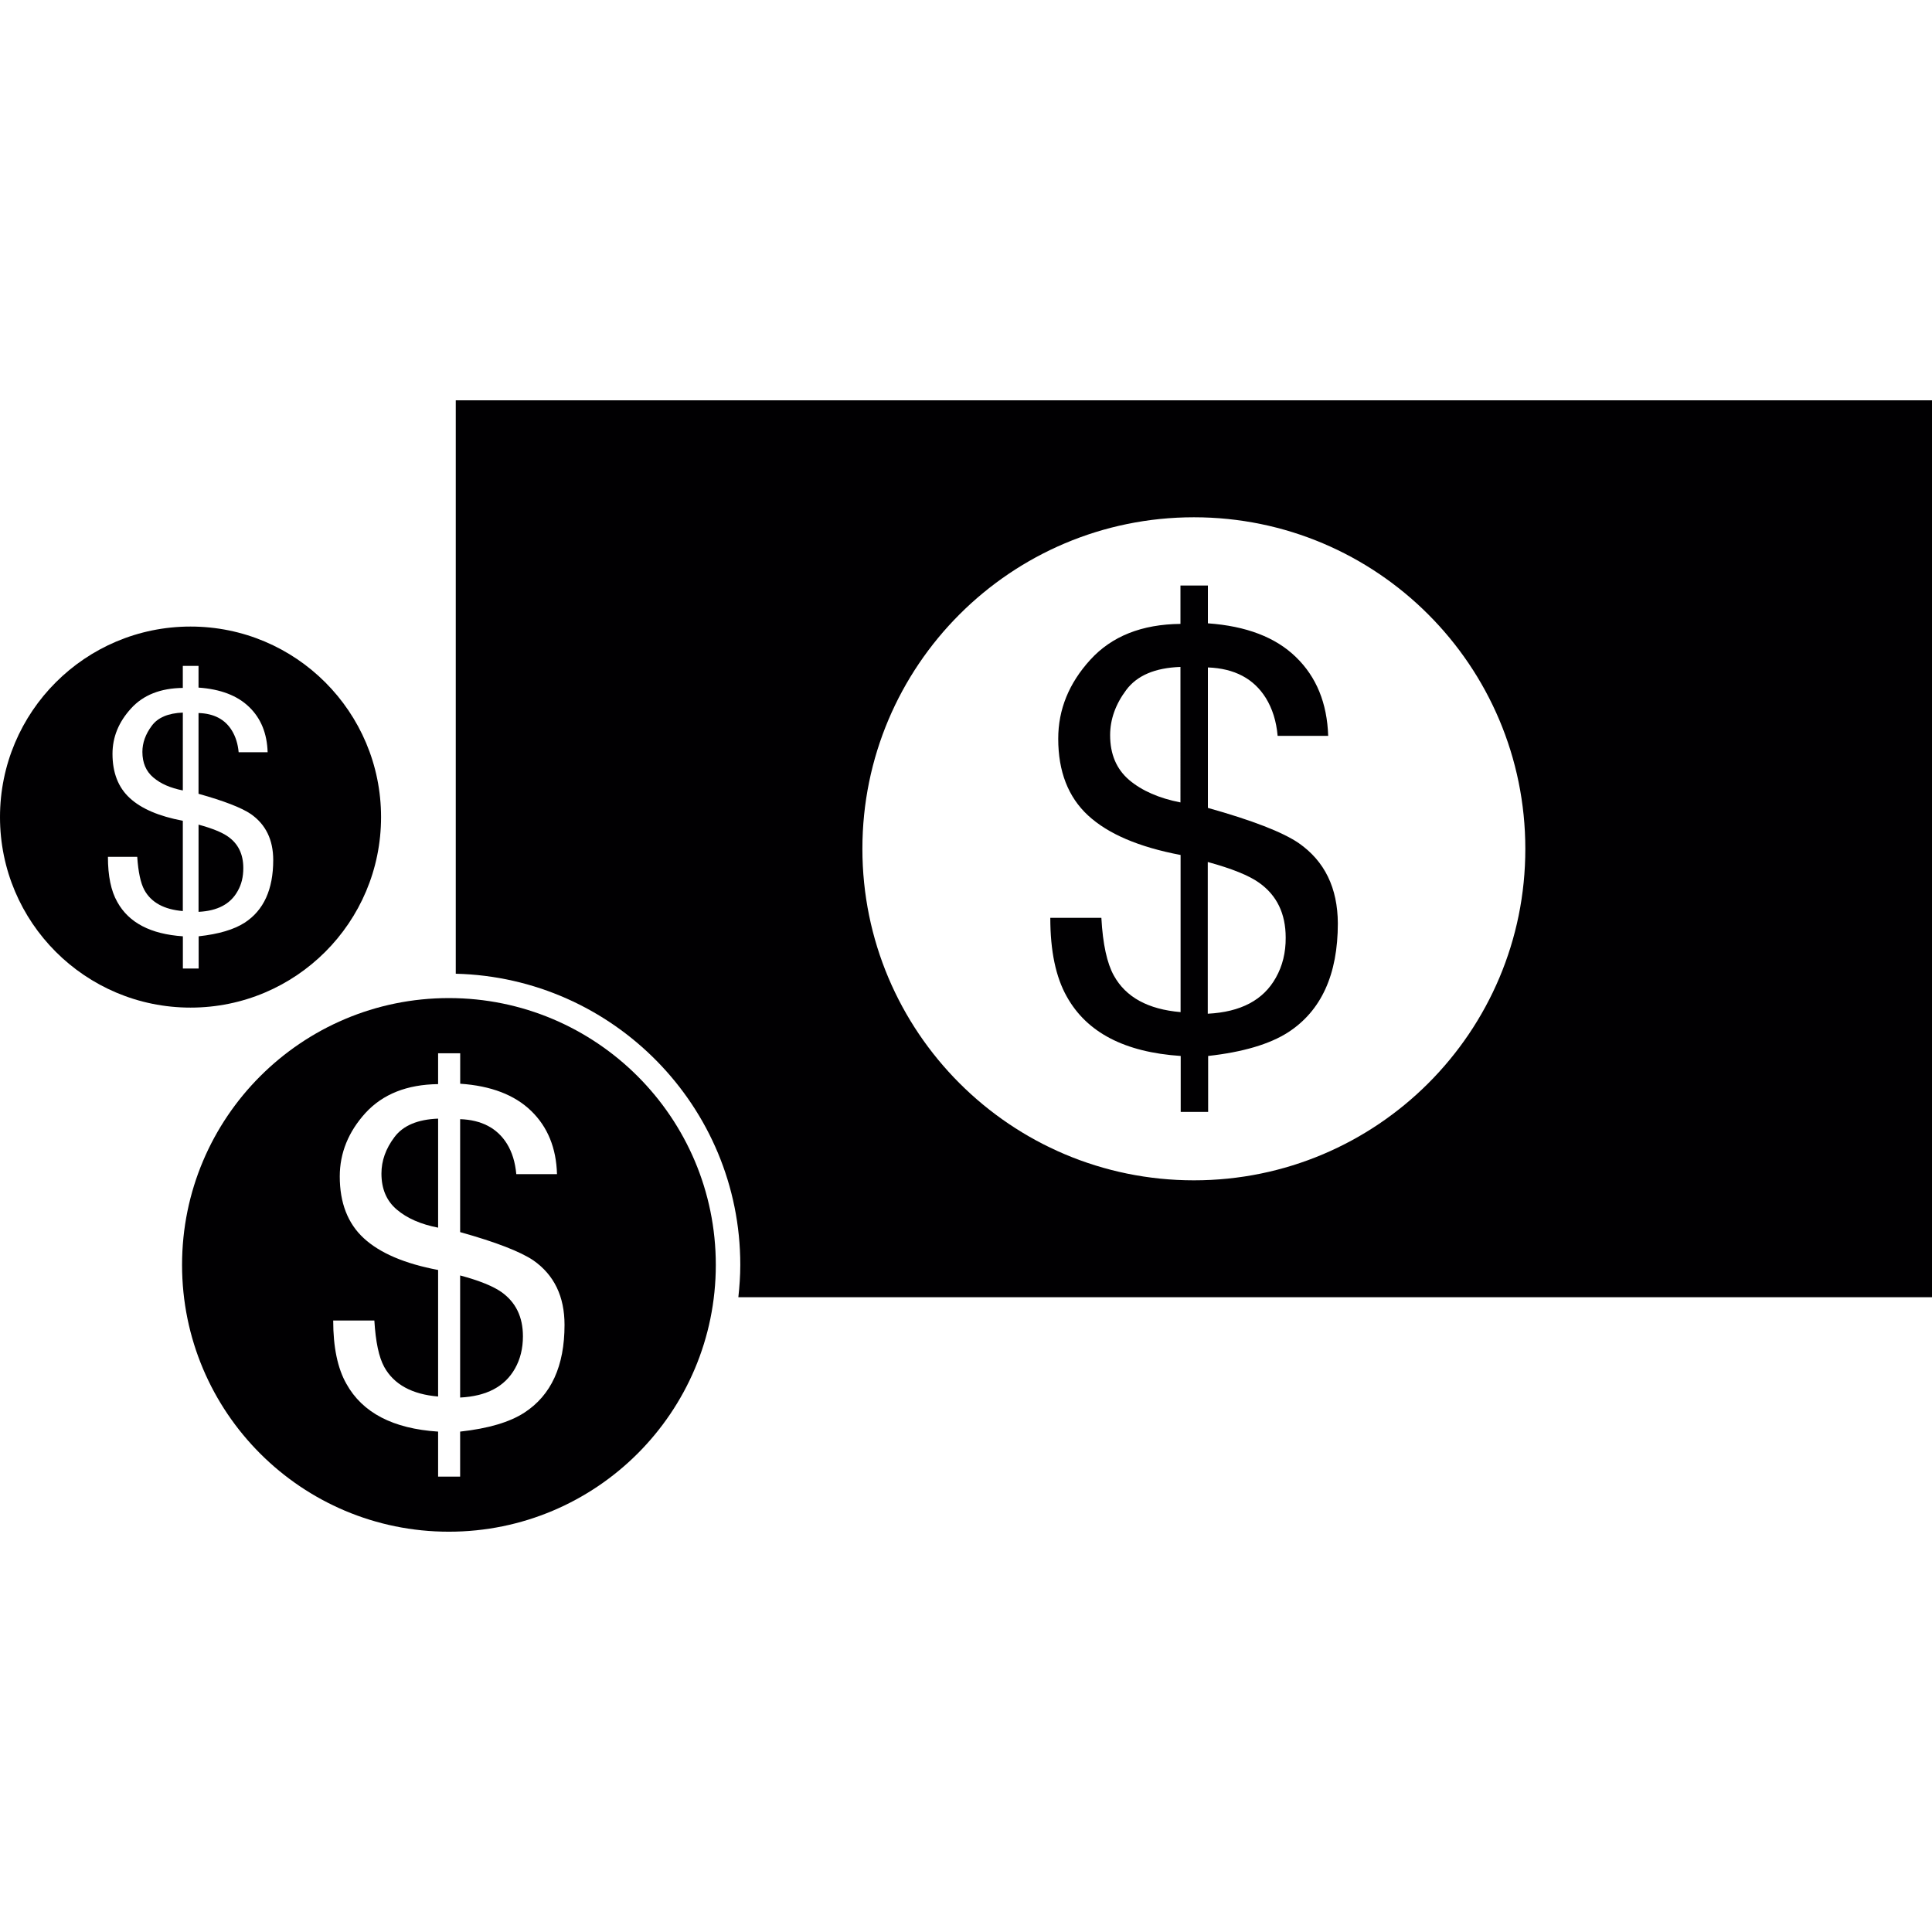 <?xml version="1.0" encoding="iso-8859-1"?>
<!-- Generator: Adobe Illustrator 18.1.1, SVG Export Plug-In . SVG Version: 6.00 Build 0)  -->
<svg version="1.1" id="Capa_1" xmlns="http://www.w3.org/2000/svg" xmlns:xlink="http://www.w3.org/1999/xlink" x="0px" y="0px"
	 viewBox="0 0 179.006 179.006" style="enable-background:new 0 0 179.006 179.006;" xml:space="preserve">
<g>
	<g>
		<path style="fill:#010002;" d="M120.334,78.118c-1.486-1.014-4.29-2.106-8.419-3.264V61.841c2.458,0.09,4.248,1.032,5.37,2.834
			c0.603,0.979,0.973,2.142,1.092,3.503h4.684c-0.101-3.025-1.086-5.454-2.983-7.292c-1.891-1.844-4.618-2.882-8.163-3.133v-3.503
			h-2.542v3.556c-3.58,0.036-6.361,1.14-8.348,3.318s-2.977,4.612-2.977,7.321c0,3.031,0.919,5.4,2.763,7.107
			c1.856,1.712,4.702,2.93,8.574,3.664v14.559c-3.013-0.257-5.078-1.378-6.188-3.395c-0.621-1.116-1.02-2.894-1.152-5.34h-4.732
			c0,3.067,0.507,5.49,1.528,7.297c1.856,3.33,5.364,5.155,10.555,5.501v5.185h2.542v-5.185c3.222-0.358,5.692-1.092,7.399-2.184
			c3.085-1.993,4.618-5.364,4.618-10.102C123.938,82.271,122.739,79.795,120.334,78.118z M109.373,74.347
			c-1.993-0.388-3.58-1.086-4.756-2.082c-1.17-1.002-1.76-2.381-1.76-4.147c0-1.456,0.495-2.858,1.492-4.189
			c1.002-1.343,2.667-2.053,5.024-2.136C109.373,61.793,109.373,74.347,109.373,74.347z M118.216,90.577
			c-1.158,2.088-3.264,3.192-6.313,3.347V79.867c2.226,0.609,3.813,1.247,4.756,1.921c1.635,1.158,2.464,2.852,2.464,5.084
			C119.135,88.262,118.824,89.503,118.216,90.577z"/>
		<path style="fill:#010002;" d="M42.228,37.09v53.129c14.589,0.352,26.362,12.298,26.362,26.97c0,1.014-0.072,2.011-0.179,3.001
			h110.596V37.09H42.228L42.228,37.09z M110.62,109.361c-16.97,0-30.717-13.76-30.717-30.717c0-16.964,13.76-30.717,30.717-30.717
			s30.706,13.76,30.706,30.717C141.343,95.601,127.59,109.361,110.62,109.361z"/>
		<path style="fill:#010002;" d="M42.633,118.174v11.313c2.452-0.125,4.141-1.014,5.084-2.691c0.489-0.865,0.734-1.862,0.734-2.983
			c0-1.796-0.662-3.151-1.981-4.093C45.7,119.176,44.417,118.651,42.633,118.174z"/>
		<path style="fill:#010002;" d="M35.342,108.734c0,1.42,0.471,2.53,1.42,3.335c0.949,0.806,2.22,1.366,3.831,1.677v-10.102
			c-1.886,0.072-3.246,0.638-4.046,1.713C35.742,106.425,35.342,107.547,35.342,108.734z"/>
		<path style="fill:#010002;" d="M41.589,92.475c-13.646,0-24.721,11.063-24.721,24.721s11.063,24.721,24.721,24.721
			s24.733-11.063,24.733-24.721S55.241,92.475,41.589,92.475z M48.588,130.883c-1.366,0.889-3.353,1.474-5.955,1.76v4.171h-2.041
			v-4.171c-4.171-0.268-7.011-1.748-8.497-4.427c-0.817-1.438-1.223-3.395-1.223-5.865h3.813c0.119,1.969,0.418,3.401,0.919,4.308
			c0.895,1.617,2.572,2.53,4.988,2.733v-11.725c-3.109-0.585-5.406-1.575-6.886-2.942c-1.486-1.366-2.226-3.282-2.226-5.722
			c0-2.178,0.8-4.141,2.387-5.889c1.611-1.748,3.849-2.631,6.725-2.667v-2.858h2.047v2.822c2.858,0.191,5.048,1.038,6.575,2.518
			c1.528,1.48,2.327,3.437,2.393,5.859h-3.771c-0.101-1.098-0.382-2.029-0.871-2.822c-0.901-1.444-2.351-2.202-4.332-2.273v10.466
			c3.335,0.931,5.591,1.814,6.784,2.619c1.933,1.354,2.888,3.347,2.888,5.979C52.306,126.563,51.07,129.266,48.588,130.883z"/>
		<path style="fill:#010002;" d="M22.543,80.427c0-1.283-0.471-2.25-1.414-2.912c-0.543-0.388-1.456-0.764-2.733-1.11v8.079
			c1.754-0.084,2.96-0.722,3.622-1.921C22.376,81.949,22.543,81.245,22.543,80.427z"/>
		<path style="fill:#010002;" d="M16.94,66.023c-1.354,0.054-2.321,0.459-2.882,1.229c-0.573,0.77-0.865,1.575-0.865,2.411
			c0,1.014,0.34,1.808,1.014,2.375c0.674,0.579,1.587,0.973,2.733,1.199V66.023z"/>
		<path style="fill:#010002;" d="M35.306,75.708c0-9.756-7.9-17.656-17.65-17.656C7.9,58.052,0,65.952,0,75.708
			c0,9.75,7.9,17.65,17.656,17.65C27.406,93.358,35.306,85.463,35.306,75.708z M10.872,83.578C10.281,82.546,10,81.149,10,79.389
			h2.715c0.095,1.402,0.31,2.423,0.662,3.073c0.632,1.158,1.832,1.808,3.562,1.951v-8.366c-2.22-0.418-3.855-1.122-4.923-2.112
			c-1.062-0.979-1.593-2.345-1.593-4.087c0-1.557,0.573-2.954,1.718-4.207c1.128-1.247,2.739-1.88,4.797-1.903v-2.041h1.456v2.011
			c2.041,0.143,3.604,0.74,4.696,1.802c1.092,1.056,1.653,2.452,1.707,4.189h-2.685c-0.072-0.776-0.28-1.444-0.627-2.011
			c-0.632-1.038-1.665-1.581-3.091-1.623v7.482c2.369,0.662,3.992,1.295,4.845,1.874c1.378,0.961,2.076,2.381,2.076,4.266
			c0,2.727-0.883,4.66-2.649,5.806c-0.985,0.632-2.399,1.056-4.26,1.259v2.983h-1.462v-2.983
			C13.962,86.549,11.94,85.499,10.872,83.578z"/>
	</g>
</g>
<g>
</g>
<g>
</g>
<g>
</g>
<g>
</g>
<g>
</g>
<g>
</g>
<g>
</g>
<g>
</g>
<g>
</g>
<g>
</g>
<g>
</g>
<g>
</g>
<g>
</g>
<g>
</g>
<g>
</g>
</svg>
